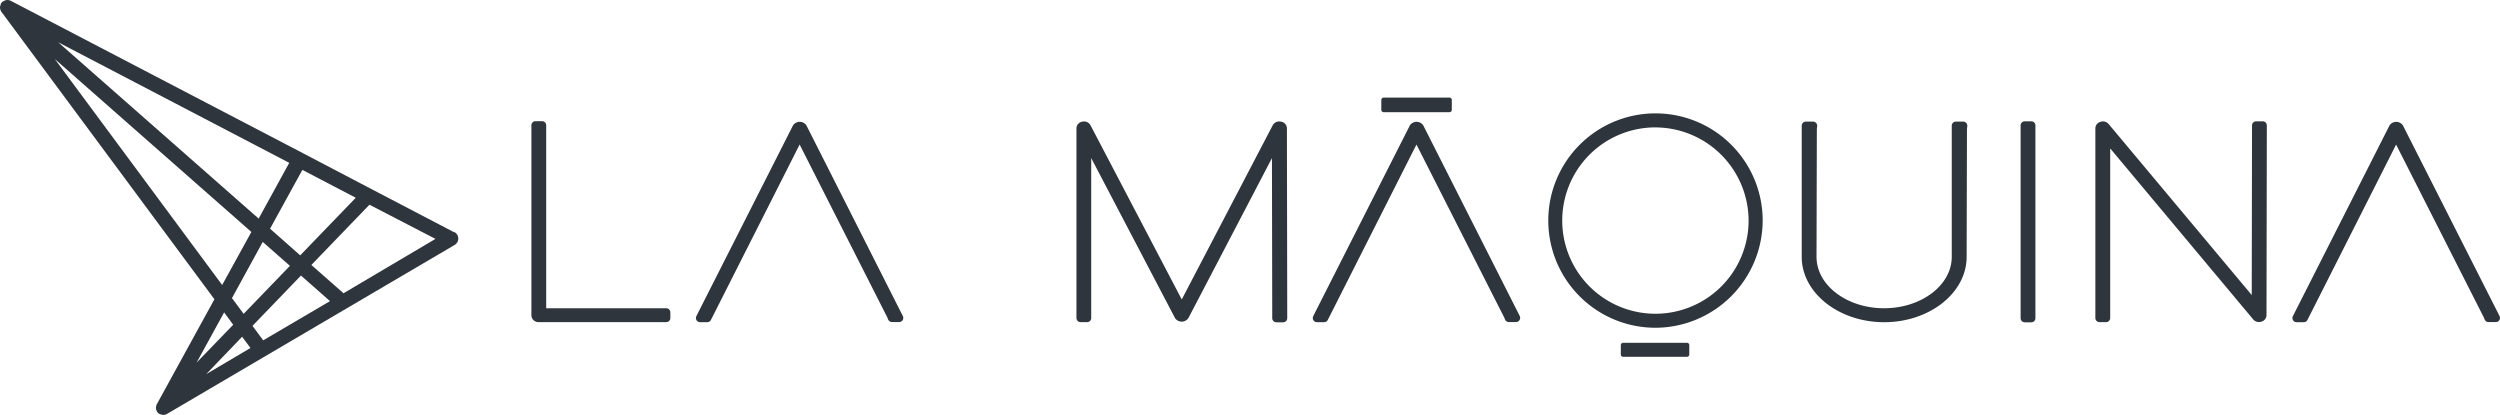 <svg xmlns="http://www.w3.org/2000/svg" viewBox="0 0 765.2 127.07"><defs><style>.cls-1{fill:#2e353c;}</style></defs><g id="Capa_2" data-name="Capa 2"><g id="Capa_1-2" data-name="Capa 1"><path class="cls-1" d="M506.58,100.32a32.81,32.81,0,1,1,32.94-32.81,32.92,32.92,0,0,1-32.94,32.81m0-61.33a28.52,28.52,0,1,0,28.63,28.52A28.6,28.6,0,0,0,506.58,39"/><path class="cls-1" d="M203.88,94.35h-36.7v-56a1.25,1.25,0,0,0-1.26-1.26h-2a1.26,1.26,0,0,0-1.27,1.26V96.47a2.15,2.15,0,0,0,2.27,2.13h39a1.25,1.25,0,0,0,1.26-1.26V95.61a1.25,1.25,0,0,0-1.26-1.26"/><path class="cls-1" d="M246.81,38.35a2.48,2.48,0,0,0-4.07,0l-29,57.23-.6,1.21a1.28,1.28,0,0,0,.06,1.23,1.27,1.27,0,0,0,1.08.59h2.2a1.27,1.27,0,0,0,1.18-.81l27.09-53.56,26.88,53,.2.52a1.27,1.27,0,0,0,1.18.81h2.2a1.27,1.27,0,0,0,1.08-.59,1.28,1.28,0,0,0,.06-1.23Z"/><path class="cls-1" d="M392.16,37.26a2.27,2.27,0,0,0-2.6,1.07L361.71,91.66,333.78,38.34a2.27,2.27,0,0,0-2.6-1.08,2.08,2.08,0,0,0-1.7,2V97.34a1.26,1.26,0,0,0,1.27,1.26h2A1.25,1.25,0,0,0,334,97.34V48.39l25.67,49a2.48,2.48,0,0,0,4.06,0l25.59-49,.09,49a1.26,1.26,0,0,0,1.27,1.26h2A1.26,1.26,0,0,0,394,97.34l-.1-58.08a2.08,2.08,0,0,0-1.69-2"/><path class="cls-1" d="M465.19,96.78,435.62,38.35a2.48,2.48,0,0,0-4.07,0l-29,57.23-.6,1.21a1.26,1.26,0,0,0,1.13,1.82h2.2a1.27,1.27,0,0,0,1.19-.81l27.08-53.56,26.89,53,.2.52a1.26,1.26,0,0,0,1.18.81h2.2a1.24,1.24,0,0,0,1.07-.59,1.25,1.25,0,0,0,.07-1.23"/><path class="cls-1" d="M422.79,30.61v3a.74.74,0,0,0,.74.73h20.11a.73.73,0,0,0,.73-.73v-3a.74.74,0,0,0-.73-.74H423.53a.74.74,0,0,0-.74.74"/><path class="cls-1" d="M496.1,105.63v2.87a.71.71,0,0,0,.72.71h19.52a.71.71,0,0,0,.72-.71v-2.87a.71.71,0,0,0-.72-.71H496.82a.71.71,0,0,0-.72.71"/><path class="cls-1" d="M600.86,37.22h-2.2a1.26,1.26,0,0,0-1.27,1.26V78.62c0,8.67-9.29,15.73-20.71,15.73S556,87.29,556,78.62l.1-39.13.1-.86a1.27,1.27,0,0,0-1.26-1.41h-2.2a1.26,1.26,0,0,0-1.27,1.26V78.62c0,11,11.33,20,25.24,20s25.24-9,25.24-20l.1-39.13.1-.87a1.27,1.27,0,0,0-1.26-1.4"/><path class="cls-1" d="M621.74,37.13h-2a1.26,1.26,0,0,0-1.27,1.26v59a1.26,1.26,0,0,0,1.27,1.26h2A1.25,1.25,0,0,0,623,97.34V38.39a1.25,1.25,0,0,0-1.26-1.26"/><path class="cls-1" d="M692.57,37.13h-2a1.26,1.26,0,0,0-1.27,1.26l-.09,51.92L645.39,37.94a2.31,2.31,0,0,0-2.57-.62,2.09,2.09,0,0,0-1.47,1.94V97.34a1.26,1.26,0,0,0,1.27,1.26h2a1.26,1.26,0,0,0,1.27-1.26V45.43L689.69,97.8a2.33,2.33,0,0,0,2.58.62,2.09,2.09,0,0,0,1.46-1.94l.1-58.09a1.25,1.25,0,0,0-1.26-1.26"/><path class="cls-1" d="M765.07,96.78l-.6-1.21h0l-29-57.21a2.48,2.48,0,0,0-4.07,0l-29,57.23-.6,1.21a1.28,1.28,0,0,0,.06,1.23,1.27,1.27,0,0,0,1.08.59h2.19a1.27,1.27,0,0,0,1.19-.81l27.08-53.56,26.89,53,.2.52a1.27,1.27,0,0,0,1.19.81h2.19A1.27,1.27,0,0,0,765,98a1.28,1.28,0,0,0,.06-1.23"/><path class="cls-1" d="M139,71.09,113.67,57.86l-21-11L3.31.25a2.31,2.31,0,0,0-1-.25,2.16,2.16,0,0,0-.51.06,1.9,1.9,0,0,0-.55.22A3.1,3.1,0,0,0,.77.55L.64.61.46.87l-.19.21,0,.13a1.59,1.59,0,0,0-.12.4A2,2,0,0,0,0,2.37a2,2,0,0,0,.12.57,1.92,1.92,0,0,0,.3.66l65.21,88L48,123.72a1.5,1.5,0,0,0-.2.65,1.87,1.87,0,0,0-.06.54,2.18,2.18,0,0,0,.17.73,1.75,1.75,0,0,0,.3.57l.16.2.06,0,.3.29.18,0a2.19,2.19,0,0,0,1.08.29,2.25,2.25,0,0,0,1.16-.32L139.11,75a2.26,2.26,0,0,0-.09-4m-5.73,2.12L105.14,89.76,95.3,81.1l17.78-18.44ZM74.11,103.07l2.55,3.44-13.53,8Zm-57.33-85L76.94,71,68,87.23Zm54.6,81.33L60.16,111,68.6,95.62ZM17.82,12.94l70.71,36.9L79.17,66.91ZM88.74,81.37,74.57,96.06,71,91.24l9.42-17.19ZM82.66,70l9.89-18,16.34,8.53-17,17.63ZM101,92.17l-20.44,12-3.28-4.43,14.84-15.4Z"/></g></g></svg>